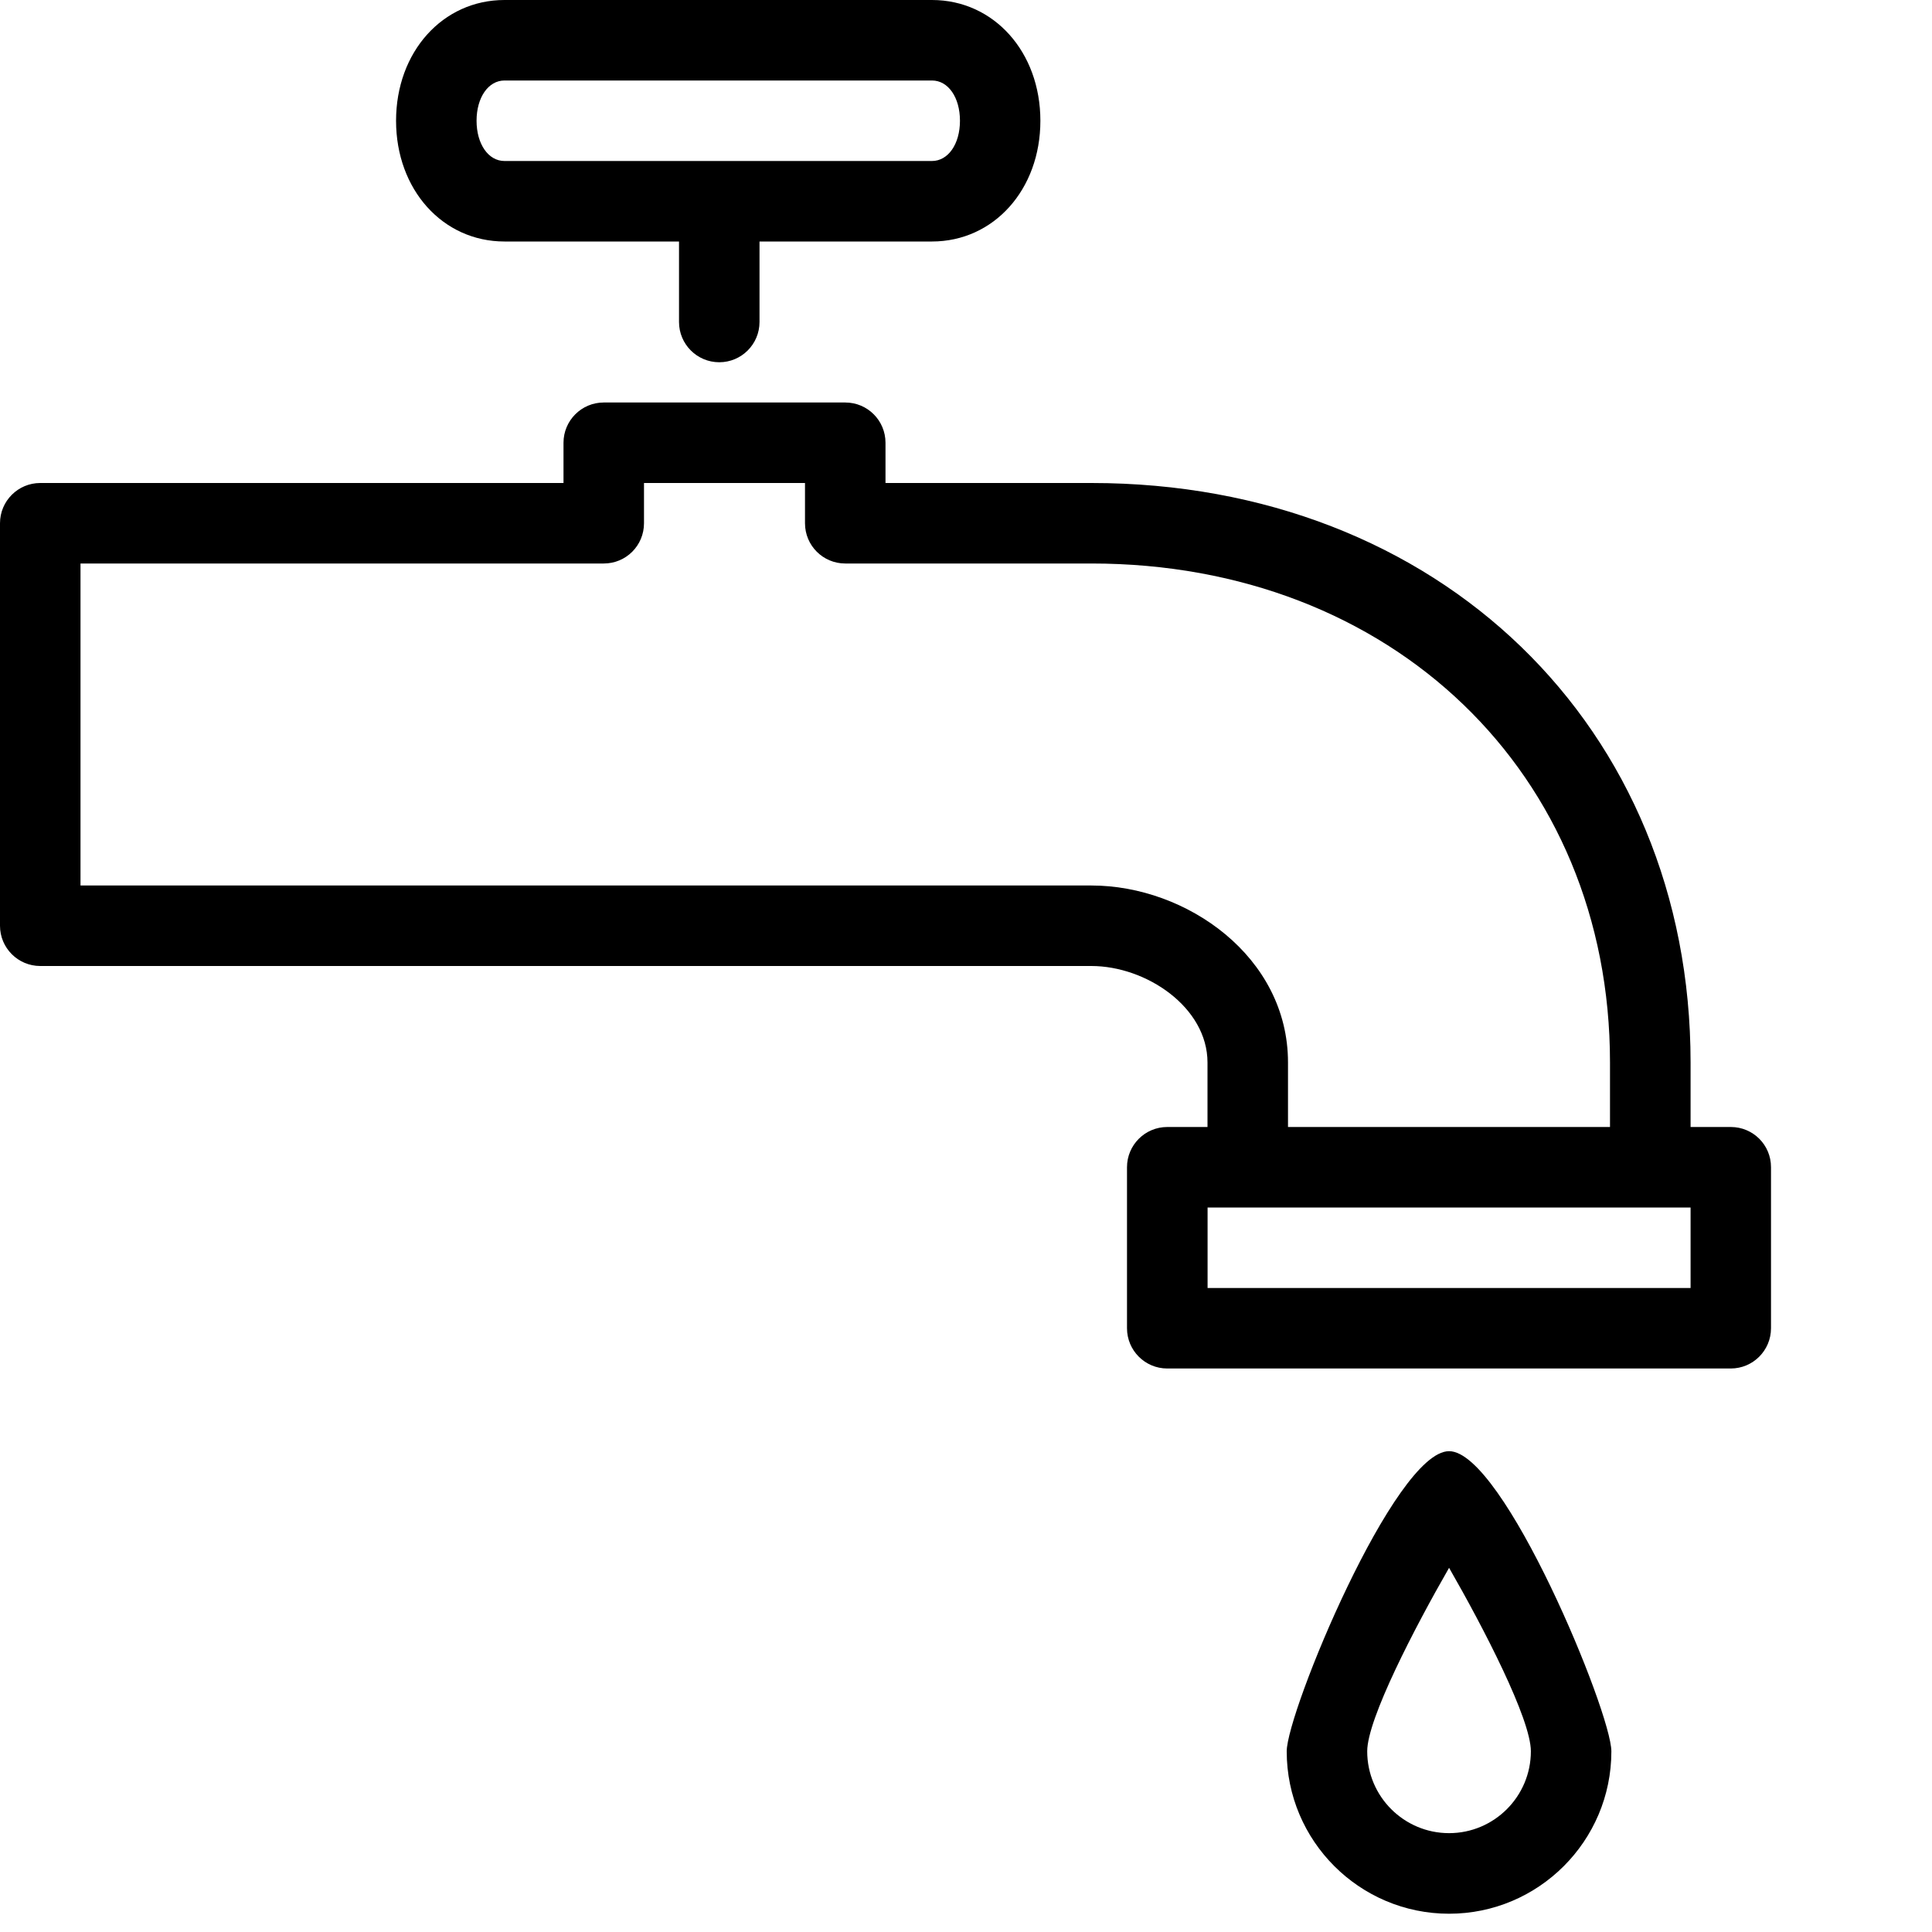 <?xml version="1.0" encoding="utf-8"?>
<!-- Generator: Adobe Illustrator 19.2.0, SVG Export Plug-In . SVG Version: 6.00 Build 0)  -->
<svg version="1.1" id="Layer_1" xmlns="http://www.w3.org/2000/svg" xmlns:xlink="http://www.w3.org/1999/xlink" x="0px" y="0px"
	 width="24px" height="24px" viewBox="0 0 24 24" style="enable-background:new 0 0 24 24;" xml:space="preserve">
<g>
	<path d="M21.501,14h-0.5v-0.801C21.001,9.028,17.87,6,13.558,6H11V5.5C11,5.224,10.777,5,10.5,5h-3C7.224,5,7,5.224,7,5.5V6H0.5
		C0.224,6,0,6.224,0,6.5v5C0,11.776,0.224,12,0.5,12h13.057c0.682,0,1.443,0.513,1.443,1.199V14h-0.5c-0.276,0-0.5,0.224-0.5,0.5v2
		c0,0.276,0.224,0.5,0.5,0.5h7c0.276,0,0.5-0.224,0.5-0.5v-2C22.001,14.223,21.777,14,21.501,14z M13.558,11H1V7h6.5
		C7.777,7,8,6.777,8,6.5V6h2v0.5C10,6.777,10.224,7,10.5,7h3.057c3.733,0,6.443,2.607,6.443,6.198V14h-4v-0.801
		C16.001,11.883,14.737,11,13.558,11z M21.001,16h-6v-1h6V16z"/>
	<path d="M6.267,3h2.168v1c0,0.276,0.224,0.5,0.5,0.5s0.5-0.224,0.5-0.5V3h2.142c0.768,0,1.347-0.645,1.347-1.5S12.345,0,11.577,0
		H6.267C5.499,0,4.92,0.645,4.92,1.5S5.499,3,6.267,3z M6.267,1h5.311c0.201,0,0.347,0.21,0.347,0.5S11.778,2,11.577,2H6.267
		C6.066,2,5.92,1.789,5.92,1.5S6.066,1,6.267,1z"/>
	<path d="M18.001,18.027c-0.677,0-2.017,3.244-2.017,3.729c0,1.112,0.904,2.017,2.017,2.017c1.111,0,2.016-0.904,2.016-2.017
		C20.017,21.271,18.677,18.027,18.001,18.027z M18.001,22.772c-0.561,0-1.017-0.456-1.017-1.017c0-0.401,0.59-1.536,1.017-2.279
		c0.427,0.743,1.016,1.878,1.016,2.279C19.017,22.316,18.561,22.772,18.001,22.772z"/>
</g>
</svg>
